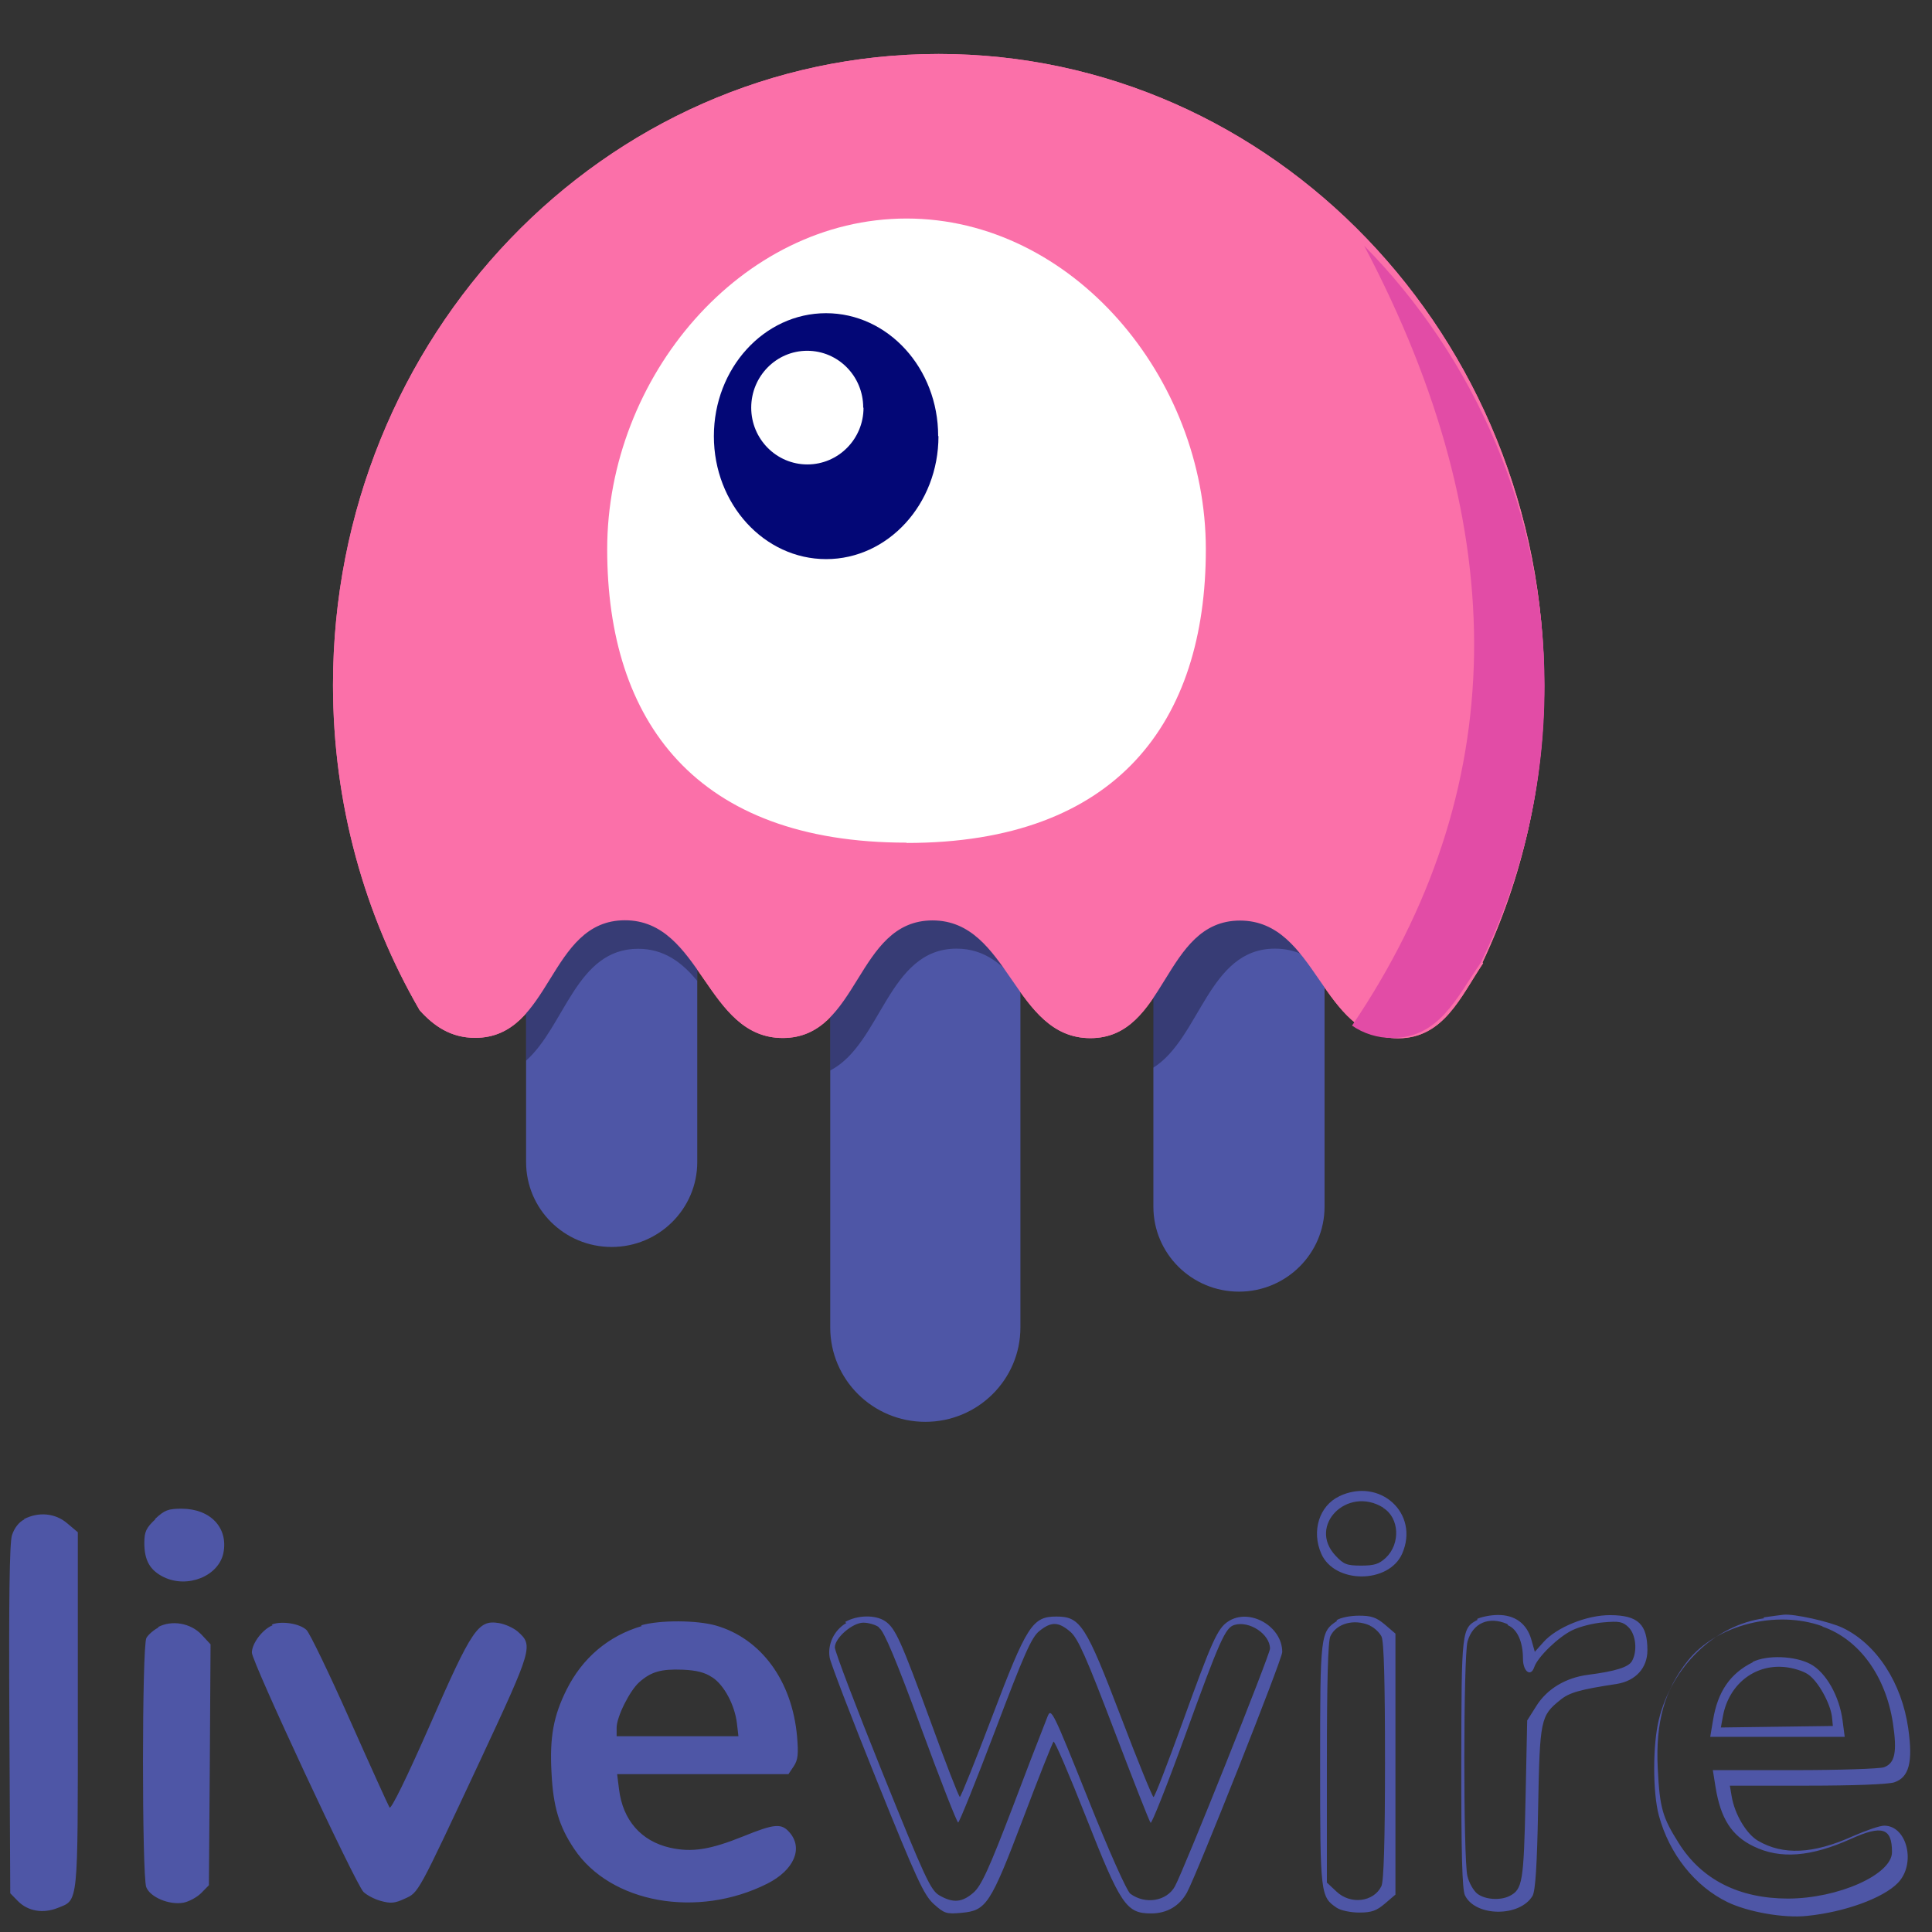 <svg viewBox="0 0 128 128" xmlns="http://www.w3.org/2000/svg" xmlns:xlink="http://www.w3.org/1999/xlink"><rect x="0" y="0" width="128" height="128" fill="#333333" stroke="none"/><defs><clipPath id="a"><path d="M0 96.48h127V128H0Z"/></clipPath><path id="b" d="M98.262 63.81c-1.49 2.23-2.62 4.98-5.64 4.98 -5.1 0-5.37-7.8-10.47-7.8 -5.1 0-4.82 7.79-9.91 7.79s-5.37-7.8-10.46-7.8c-5.1 0-4.82 7.79-9.92 7.79 -5.09 0-5.37-7.8-10.46-7.8 -5.1 0-4.82 7.79-9.92 7.79 -1.6 0-2.73-.77-3.68-1.83 -3.65-6.3-5.74-13.68-5.74-21.555 0-23.086 17.96-41.8 40.125-41.8 22.16 0 40.12 18.71 40.12 41.8 0 6.6-1.47 12.84-4.09 18.394Z"/></defs><g fill-rule="evenodd" fill="#4E56A6"><path clip-path="url(#a)" d="M91.617 25.21c2.44 5.12 3.97 9.69 4.93 14.761 .45 2.41.64 8.98.31 11.56 -.77 6.17-3.12 12.44-6.74 17.94l-.98 1.48 .8.35c1.26.56 3.21.39 4.375-.375 1.35-.91 3.16-3.61 4.39-6.57 5.38-12.9 3.39-27.38-5.29-38.45 -.68-.86-1.68-2.03-2.22-2.58l-1-1.02 1.36 2.86m-38.43 1.09c-1.39.26-2.89 1.09-3.89 2.12 -3.08 3.16-2.81 8.66.57 11.47 2 1.67 5.06 2.13 7.4 1.11 4.14-1.81 5.77-7.03 3.47-11.13 -1.49-2.65-4.67-4.16-7.56-3.59m2.25 3c1.66 1.27 1.93 3.57.59 5.03 -2.02 2.18-5.48 1.45-6.36-1.35 -.99-3.13 3.1-5.74 5.77-3.7M39.8 64.43c-1.07.35-2.08 1.33-3.55 3.43l-1.61 2.29 .07 5.42c.06 5.11.09 5.47.52 6.23 1.08 1.9 2.7 2.82 4.98 2.83 1.38 0 1.75-.09 2.74-.6 1.2-.65 2.11-1.69 2.55-2.93 .16-.47.25-2.85.25-7.41v-6.73l-1.07-1.06c-.59-.58-1.4-1.19-1.81-1.35 -.73-.29-2.46-.38-3.11-.16m20.058.07c-1.125.45-1.96 1.29-3.52 3.54l-1.62 2.34 .05 10.57 .06 10.57 .57 1.04c1.58 2.84 5.183 3.93 8.23 2.49 1.38-.66 2.11-1.35 2.88-2.71 .46-.83.46-.93.53-12.3l.05-11.47 -1.17-1.52c-1.53-1.99-2.59-2.67-4.29-2.75 -.71-.04-1.52.03-1.81.15m19.92.16c-.93.39-1.89 1.41-3.15 3.3l-.78 1.16 .12 7.24c.09 5.28.2 7.42.41 7.9h-.001c.48 1.11 1.34 2.01 2.43 2.55 2.27 1.17 4.82.84 6.62-.875 1.64-1.57 1.69-1.875 1.69-10.36v-7.24l-.94-1.19c-.52-.66-1.21-1.43-1.55-1.73v0c-1.35-1.19-3.25-1.49-4.9-.8m9.08 34.61c-1.32.625-1.85 2.3-1.19 3.8 .88 2.01 4.47 2.01 5.36 0 1.17-2.67-1.48-5.09-4.18-3.8m2.93.77c1.07.66 1.15 2.375.16 3.31 -.45.41-.75.51-1.625.51 -.95 0-1.16-.08-1.7-.66 -1.87-1.99.79-4.65 3.16-3.18m-81.35.77c-.61.57-.73.83-.73 1.57 0 1.16.375 1.81 1.282 2.26 1.58.77 3.65-.06 3.96-1.61 .32-1.66-.86-2.91-2.76-2.92 -.9 0-1.14.09-1.77.68m-8.664.03c-.363.18-.67.58-.82 1.06 -.16.51-.21 4.38-.17 12.23l.06 11.48 .51.52c.66.67 1.66.84 2.636.45 1.38-.55 1.33-.06 1.33-13.07v-11.82l-.7-.59c-.79-.68-1.9-.78-2.867-.28m115.293 6.57c-3.27.45-6.11 3.18-6.98 6.72 -.41 1.66-.41 4.81 0 6.34 .69 2.56 2.39 4.7 4.56 5.75 1.35.65 3.72 1.07 5.24.91 2.5-.25 5.04-1.17 6.03-2.18 1.23-1.25.63-3.8-.9-3.8 -.29 0-1.22.32-2.08.7 -2.62 1.18-4.62 1.27-6.28.3 -.77-.45-1.54-1.75-1.74-2.92l-.125-.73h5.11c3.15 0 5.375-.09 5.78-.22 .98-.33 1.25-1.32.93-3.57 -.43-3.02-2.09-5.58-4.33-6.66 -.86-.42-3.27-.95-3.93-.875 -.12.01-.73.09-1.34.18m-60.758.37c-.8.46-1.26 1.41-1.1 2.3 .06.35 1.46 4.02 3.128 8.15 2.64 6.55 3.11 7.57 3.77 8.17 .7.63.84.67 1.84.58 1.64-.15 1.91-.55 4.07-6.23 1.03-2.73 1.95-5.03 2.02-5.11 .07-.09 1.03 2.15 2.14 4.96 2.31 5.87 2.68 6.42 4.33 6.42 1.05 0 1.88-.49 2.375-1.39 .7-1.31 6.31-15.45 6.31-15.93 0-1.72-2.19-2.95-3.59-2.02 -.7.46-1.07 1.29-3.03 6.72 -.98 2.7-1.83 4.91-1.91 4.91 -.07-.01-1.05-2.4-2.16-5.32 -2.32-6.07-2.68-6.64-4.27-6.64 -1.59 0-1.96.57-4.26 6.63 -1.11 2.92-2.07 5.32-2.14 5.32 -.07-.01-.93-2.22-1.91-4.92 -2-5.46-2.36-6.27-3.05-6.73 -.65-.43-1.84-.4-2.64.06m32.59-.07c-1.1.72-1.12.89-1.12 9.5 0 8.62.02 8.78 1.11 9.512 .26.17.91.31 1.48.31 .82 0 1.15-.12 1.71-.6l.69-.59v-17.29l-.7-.6c-.57-.48-.9-.59-1.72-.59 -.58 0-1.23.13-1.49.31m9.363-.04c-1.07.56-1.08.66-1.09 9.485 -.01 5.97.06 8.39.24 8.77 .69 1.43 3.63 1.46 4.48.04 .19-.33.3-2.02.37-5.83 .11-5.89.16-6.1 1.48-7.16 .59-.48 1.28-.68 3.72-1.05 1.26-.2 2.04-1.06 2.04-2.23 0-1.73-.62-2.32-2.46-2.33 -1.55-.01-3.55.8-4.43 1.79l-.57.64 -.23-.81c-.3-1.06-1.09-1.64-2.22-1.63 -.49 0-1.11.13-1.39.27m-39.574.61c.3.2 1.125 2.16 2.75 6.58 1.27 3.46 2.38 6.29 2.46 6.29 .07 0 1.18-2.74 2.45-6.09 1.91-5.05 2.41-6.18 2.92-6.59 .8-.65 1.28-.63 2.07.05 .51.45 1.05 1.68 2.9 6.53 1.25 3.28 2.33 6.04 2.41 6.12 .07.07 1.09-2.48 2.25-5.68 2.34-6.45 2.7-7.25 3.3-7.43 .99-.3 2.36.61 2.36 1.57 0 .39-5.7 14.65-6.3 15.75 -.54.98-1.96 1.22-2.95.49 -.24-.18-1.41-2.8-2.82-6.33 -2.3-5.74-2.43-6.01-2.66-5.43l-.001-.001c-.77 1.95-1.52 3.91-2.26 5.87 -1.625 4.25-2.14 5.375-2.66 5.82 -.75.65-1.35.7-2.25.18 -.59-.34-.96-1.16-3.79-8.17 -1.73-4.29-3.14-8-3.14-8.26 0-.63 1.17-1.64 1.89-1.64 .31 0 .76.12 1 .28m32.58-.07c.28.125.62.45.75.71 .16.33.23 3 .23 8.27s-.08 7.94-.24 8.27c-.51 1.05-2.05 1.24-2.98.35l-.63-.59v-7.91c0-5.39.07-8.07.23-8.41 .4-.85 1.57-1.17 2.6-.72m9.18 0c.61.26.98 1.1.98 2.2 0 .86.52 1.25.75.56 .22-.66 1.59-1.99 2.52-2.44 .46-.23 1.39-.47 2.06-.52 1.04-.09 1.28-.05 1.66.32 .49.47.61 1.59.23 2.25 -.23.4-1.1.67-2.88.9 -1.51.19-2.75.94-3.46 2.08l-.6.95 -.11 5.26c-.12 5.46-.2 5.93-1.06 6.37 -.625.31-1.62.24-2.13-.15 -.26-.2-.55-.72-.66-1.17 -.28-1.13-.27-14.6.01-15.55 .35-1.22 1.41-1.68 2.63-1.15m20.91.18c2.41.85 4.16 3.26 4.64 6.38 .29 1.92.14 2.66-.59 2.93 -.3.1-2.97.19-5.94.19h-5.4l.18 1.13c.34 2.09 1.07 3.22 2.52 3.92 1.77.86 3.79.7 6.46-.5 2.06-.93 2.71-.72 2.71.88 0 1.49-3.57 3.08-6.91 3.08 -3.23-.01-5.69-1.25-7.21-3.66 -1.1-1.74-1.27-2.35-1.4-4.98 -.15-3.06.45-5.19 2-7.13 1.89-2.36 5.83-3.37 8.89-2.28m-110.22.09c-.32.16-.68.48-.8.69 -.3.51-.3 15.79-.01 16.515 .266.67 1.52 1.19 2.45 1.03 .375-.07.91-.36 1.19-.64l.51-.52 .06-7.98 .05-7.98 -.593-.64c-.72-.77-1.98-.99-2.89-.5m7.59-.12c-.66.26-1.37 1.2-1.37 1.81 0 .6 6.84 15.27 7.39 15.85 .2.2.71.48 1.15.6 .65.18.92.16 1.57-.14 .95-.43.82-.2 5.02-9.17 3.48-7.46 3.52-7.61 2.48-8.54 -.28-.24-.83-.49-1.25-.56 -1.37-.22-1.77.37-4.57 6.77 -1.532 3.49-2.58 5.62-2.67 5.45 -.09-.15-1.28-2.77-2.64-5.83s-2.65-5.73-2.86-5.93c-.45-.43-1.66-.62-2.3-.36m24.512.1c-2.21.65-3.93 2.11-4.98 4.21 -.87 1.74-1.13 3.15-1 5.51 .11 2.24.5 3.55 1.5 5.04 2.4 3.6 8.17 4.64 12.808 2.3 1.75-.89 2.38-2.32 1.47-3.38 -.54-.63-1-.59-3.07.25 -2.21.89-3.41 1.08-4.875.75 -1.9-.44-3.11-1.82-3.36-3.87l-.125-1h11.35l.35-.52c.28-.42.32-.81.22-1.98 -.33-3.68-2.37-6.47-5.36-7.34 -1.28-.37-3.75-.375-4.97-.02m73.645 2.45c-1.48.73-2.32 1.94-2.625 3.81l-.19 1.13h8.91l-.14-1.07c-.21-1.625-1.1-3.2-2.125-3.75 -1.03-.55-2.88-.62-3.84-.14m3.69.83c.65.44 1.46 1.9 1.57 2.8l.06.61 -3.71.05 -3.71.05 .14-.77c.39-2.06 2.05-3.4 4.02-3.24 .56.04 1.28.26 1.6.48m-72.559.22c.77.52 1.46 1.81 1.61 3.03l.1.86h-8.07l0-.56c0-.73.87-2.47 1.51-3.03 .78-.69 1.45-.875 2.86-.82 .92.04 1.48.18 1.95.5"/><use fill="#FB70A9" xlink:href="#b"/><path d="M46.195 59.68v17.31c0 3.1-2.54 5.625-5.67 5.625 -3.14 0-5.67-2.52-5.67-5.625V56.08c1.05-1.93 2.26-3.6 4.44-3.6 3.54 0 4.78 4.42 6.88 7.18Zm21.41.9v27.37c0 3.45-2.82 6.25-6.3 6.25s-6.3-2.8-6.3-6.25V56.96c1.18-2.27 2.41-4.48 4.91-4.48 3.96 0 5.04 5.53 7.68 8.08Zm20.15-.5v19.87c0 3.1-2.54 5.625-5.67 5.625s-5.67-2.52-5.67-5.625V55.52c.98-1.68 2.16-3.04 4.125-3.04 3.72 0 4.9 4.875 7.21 7.58Z"/><path fill="#000" fill-opacity=".298" fill-rule="evenodd" d="M46.195 64.99c-1.01-1.23-2.2-2.13-3.92-2.13 -4.09 0-4.84 5.11-7.42 7.41V48.21c0-3.11 2.53-5.625 5.66-5.625 3.13 0 5.66 2.52 5.66 5.625Zm21.41.39c-1.07-1.42-2.33-2.53-4.23-2.53 -4.55 0-4.97 6.32-8.37 8.07v-9.76c0-3.46 2.82-6.25 6.29-6.25 3.48 0 6.29 2.79 6.29 6.25Zm20.15-1.1c-.875-.86-1.91-1.43-3.29-1.43 -4.41 0-4.94 5.93-8.06 7.89v-19.8c0-3.11 2.53-5.625 5.66-5.625 3.12 0 5.66 2.52 5.66 5.625Z"/><use fill="#FB70A9" xlink:href="#b"/><path fill="#E24CA6" d="M89.57 67.96c10.51-15.53 10.79-32.76.81-51.68 7.39 7.51 11.95 17.83 11.95 29.21h-.001c0 6.35-1.44 12.62-4.24 18.32 -1.55 2.22-2.72 4.96-5.85 4.96h0c-.97 0-1.91-.29-2.69-.84Z"/><path fill="#FFF" d="M60.07 55.848c13.95 0 19.82-8.04 19.82-19.45 0-11.42-8.88-21.92-19.83-21.92 -10.96 0-19.832 10.5-19.832 21.91s5.875 19.44 19.832 19.44Z"/><path fill="#030776" d="M62.176 28.898c0 4.5-3.34 8.145-7.44 8.145 -4.11 0-7.44-3.65-7.44-8.145 0-4.5 3.33-8.148 7.43-8.148s7.43 3.64 7.43 8.14Z"/><path fill="#FFF" d="M57.21 27.02c0 2.07-1.67 3.75-3.72 3.75 -2.06 0-3.72-1.69-3.72-3.76 0-2.08 1.66-3.77 3.71-3.77s3.71 1.68 3.71 3.76Z"/></g></svg>